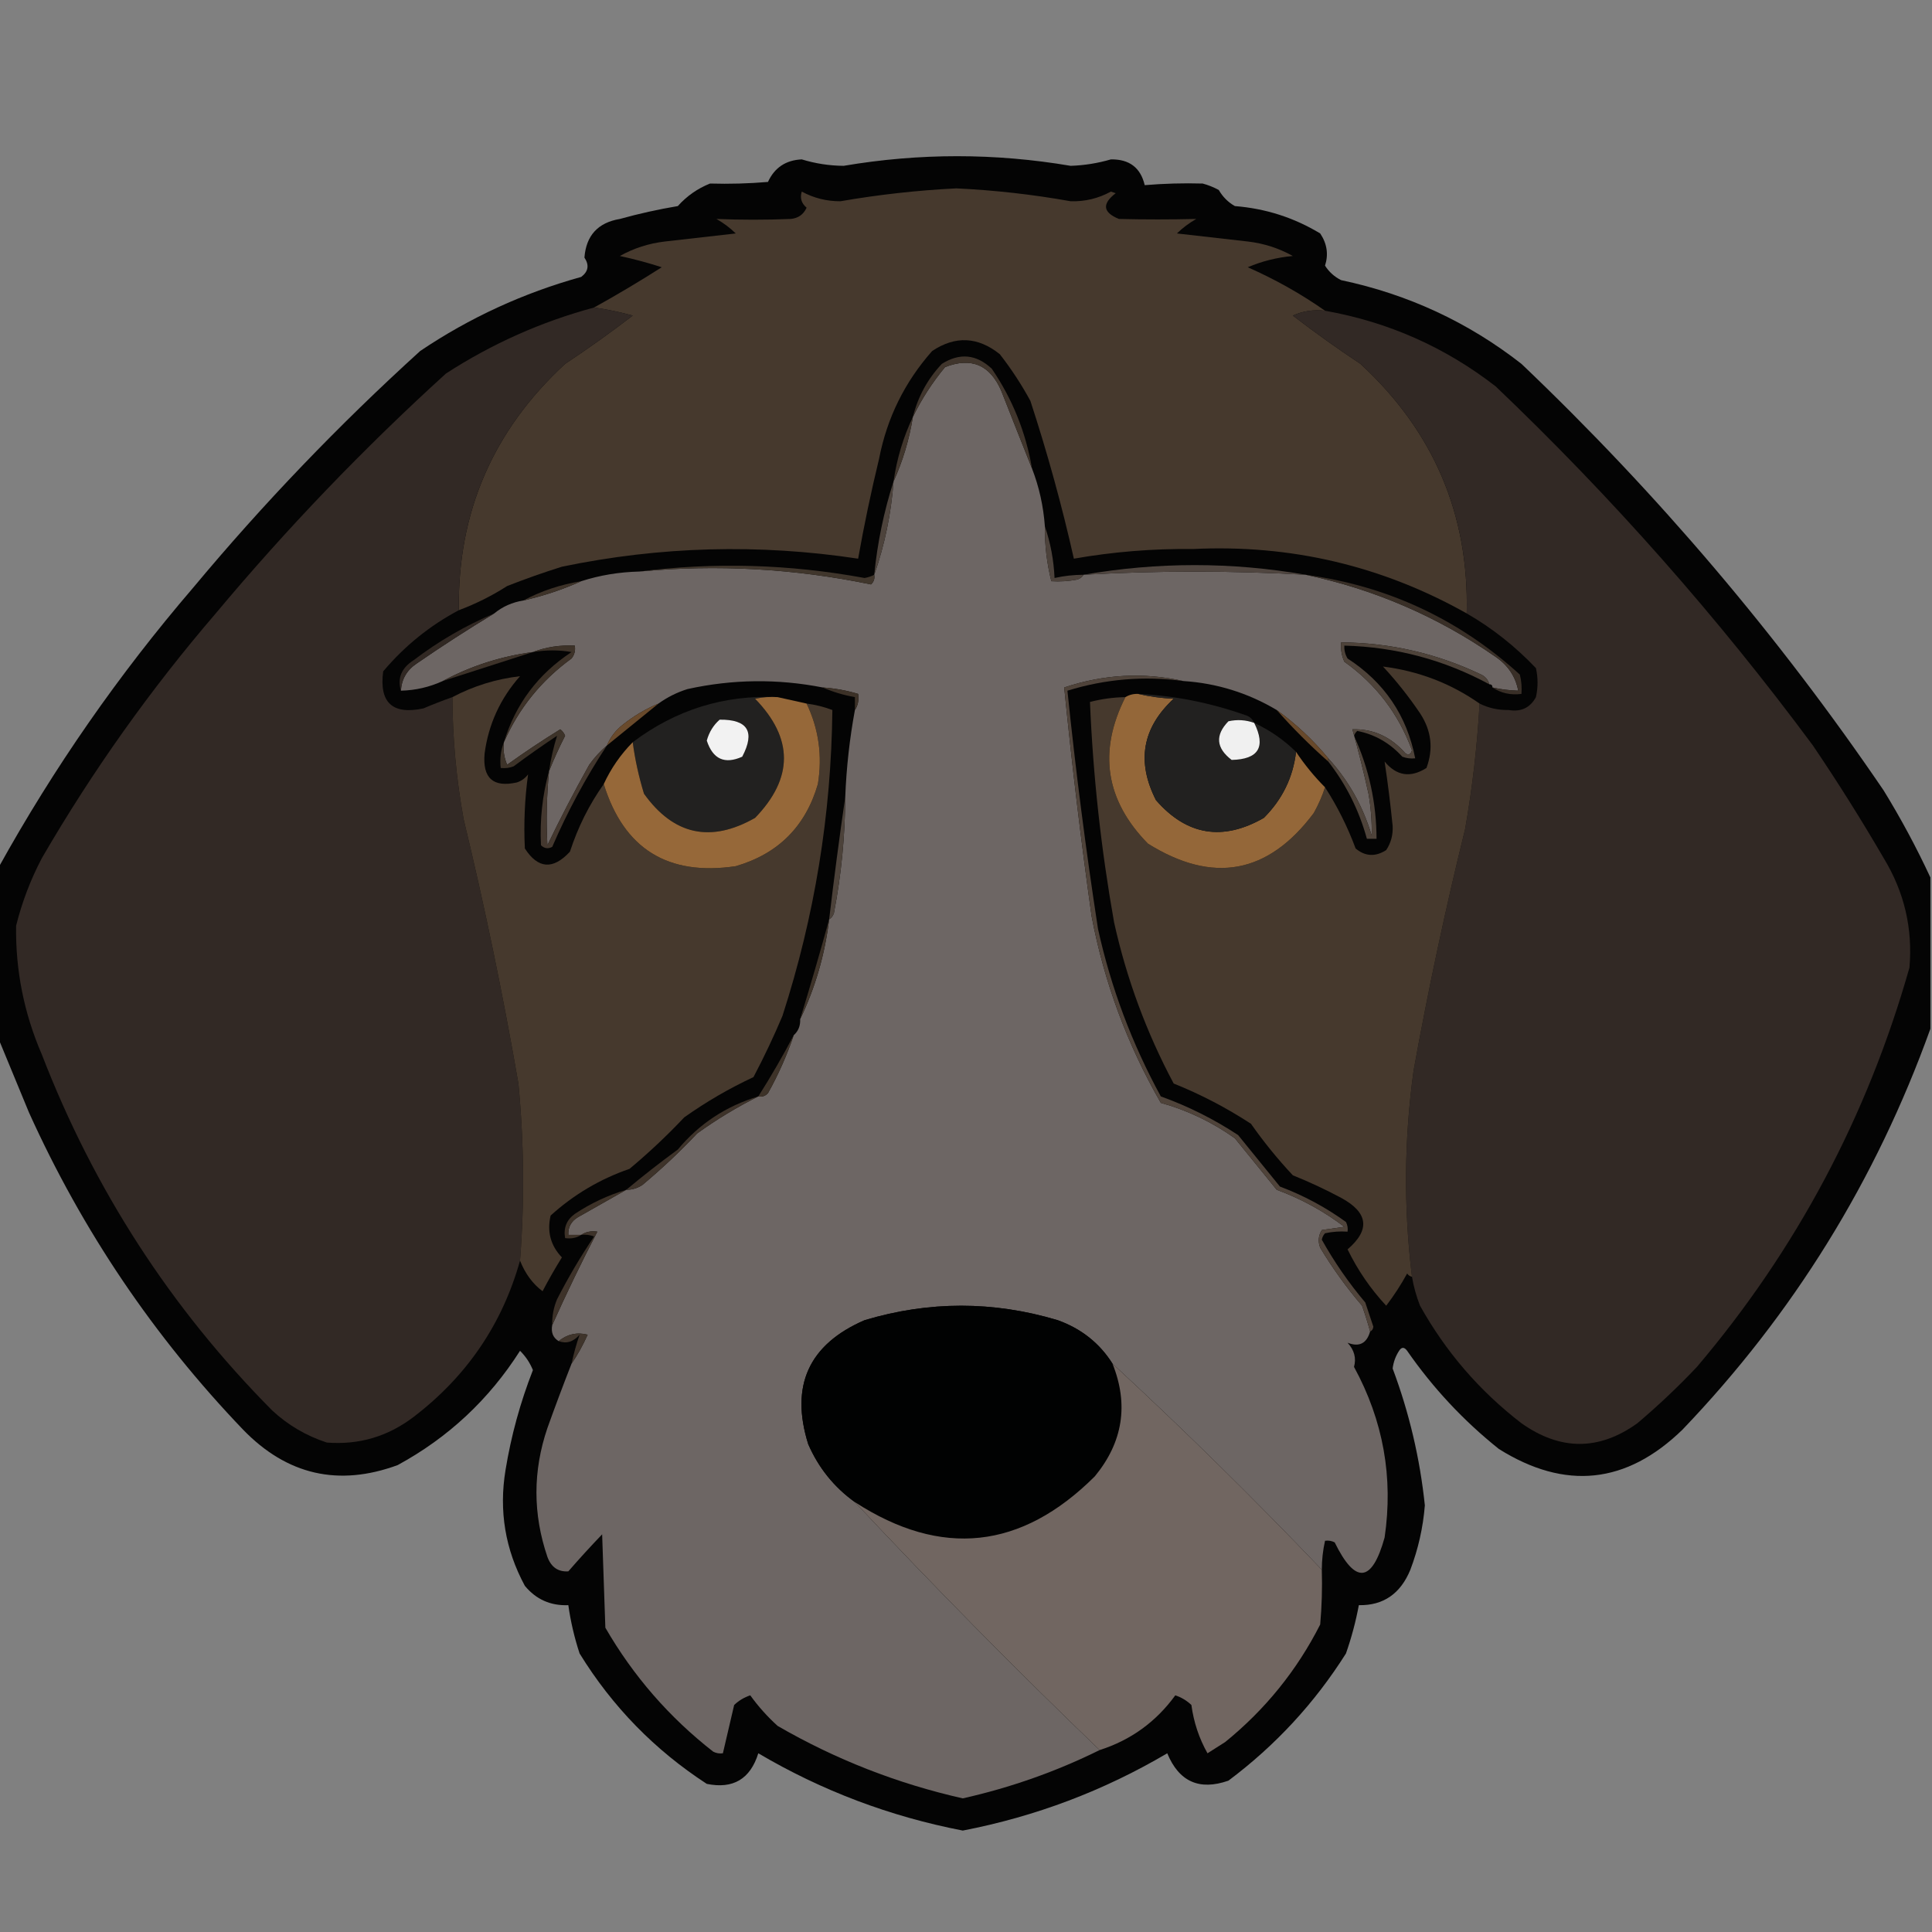 <?xml version="1.0" encoding="UTF-8"?>
<!DOCTYPE svg PUBLIC "-//W3C//DTD SVG 1.1//EN" "http://www.w3.org/Graphics/SVG/1.1/DTD/svg11.dtd">
<svg xmlns="http://www.w3.org/2000/svg" version="1.1" width="600px" height="600px" style="shape-rendering:geometricPrecision; text-rendering:geometricPrecision; image-rendering:optimizeQuality; fill-rule:evenodd; clip-rule:evenodd" xmlns:xlink="http://www.w3.org/1999/xlink">
<rect width="100%" height="100%" fill="#808080" stroke="none"/>
<g><path style="opacity:0.967" fill="#010101" d="M 599.5,272.5 C 599.5,288.167 599.5,303.833 599.5,319.5C 582.603,366.534 556.936,408.034 522.5,444C 505.109,460.903 486.109,462.903 465.5,450C 454.529,441.239 445.029,431.072 437,419.5C 436.107,418.289 435.274,418.289 434.5,419.5C 433.408,421.183 432.741,423.016 432.5,425C 437.643,438.737 440.976,452.904 442.5,467.5C 441.947,474.378 440.447,481.045 438,487.5C 434.923,494.975 429.59,498.641 422,498.5C 421.046,503.604 419.713,508.604 418,513.5C 408.296,528.874 396.129,542.041 381.5,553C 372.48,556.156 366.147,553.323 362.5,544.5C 342.758,556.138 321.591,564.138 299,568.5C 276.409,564.138 255.242,556.138 235.5,544.5C 233.007,552.499 227.674,555.666 219.5,554C 203.313,543.479 190.146,529.979 180,513.5C 178.386,508.593 177.219,503.593 176.5,498.5C 170.995,498.722 166.495,496.722 163,492.5C 156.899,481.221 154.899,469.221 157,456.5C 158.743,445.86 161.577,435.526 165.5,425.5C 164.594,423.253 163.261,421.253 161.5,419.5C 151.879,434.622 139.212,446.456 123.5,455C 105.132,461.742 89.132,458.075 75.5,444C 47.762,415.055 25.596,382.221 9,345.5C 5.781,337.744 2.614,330.078 -0.5,322.5C -0.5,304.833 -0.5,287.167 -0.5,269.5C 16.686,238.472 36.853,209.472 60,182.5C 81.733,156.431 105.233,131.931 130.5,109C 145.858,98.657 162.525,90.99 180.5,86C 182.721,84.331 183.055,82.331 181.5,80C 182.028,73.138 185.695,69.138 192.5,68C 198.432,66.35 204.432,65.017 210.5,64C 213.278,60.891 216.611,58.558 220.5,57C 226.532,57.173 232.532,57.007 238.5,56.5C 240.541,52.058 244.041,49.724 249,49.5C 253.228,50.797 257.562,51.464 262,51.5C 285.495,47.51 308.995,47.51 332.5,51.5C 336.756,51.358 340.923,50.691 345,49.5C 350.732,49.413 354.232,52.08 355.5,57.5C 361.505,56.998 367.505,56.832 373.5,57C 375.246,57.471 376.913,58.138 378.5,59C 379.728,61.14 381.395,62.807 383.5,64C 393.064,64.762 401.898,67.595 410,72.5C 412.124,75.667 412.624,79 411.5,82.5C 412.748,84.459 414.415,85.959 416.5,87C 437.269,91.388 455.936,100.054 472.5,113C 514.865,153.359 552.365,197.526 585,245.5C 590.385,254.275 595.219,263.275 599.5,272.5 Z"/></g>
<g><path style="opacity:1" fill="#46392d" d="M 411.5,96.5 C 407.952,96.095 404.619,96.595 401.5,98C 408.324,103.245 415.324,108.245 422.5,113C 445.246,133.976 456.246,159.809 455.5,190.5C 429.173,175.698 400.84,169.032 370.5,170.5C 358.052,170.359 345.719,171.359 333.5,173.5C 329.797,157.028 325.297,140.695 320,124.5C 317.227,119.396 314.06,114.563 310.5,110C 303.687,104.546 296.687,104.213 289.5,109C 280.959,118.643 275.459,129.809 273,142.5C 270.511,152.778 268.344,163.112 266.5,173.5C 235.671,168.828 205.004,169.662 174.5,176C 168.714,177.817 163.047,179.817 157.5,182C 152.757,185.038 147.757,187.538 142.5,189.5C 142.054,159.209 153.054,133.709 175.5,113C 182.676,108.245 189.676,103.245 196.5,98C 192.497,96.9 188.497,96.067 184.5,95.5C 191.613,91.56 198.613,87.393 205.5,83C 201.289,81.625 196.956,80.459 192.5,79.5C 196.824,77.083 201.491,75.583 206.5,75C 213.83,74.145 221.163,73.311 228.5,72.5C 226.717,70.768 224.717,69.268 222.5,68C 230.152,68.309 237.819,68.309 245.5,68C 247.861,67.803 249.528,66.636 250.5,64.5C 248.876,63.131 248.376,61.465 249,59.5C 252.728,61.519 256.728,62.519 261,62.5C 272.916,60.435 284.916,59.102 297,58.5C 308.928,59.066 320.762,60.399 332.5,62.5C 336.939,62.631 341.106,61.631 345,59.5C 345.5,59.667 346,59.833 346.5,60C 342.164,63.31 342.497,65.977 347.5,68C 355.508,68.189 363.508,68.189 371.5,68C 369.283,69.268 367.283,70.768 365.5,72.5C 372.837,73.311 380.17,74.145 387.5,75C 392.484,75.578 397.151,77.078 401.5,79.5C 396.581,79.948 391.914,81.115 387.5,83C 396.048,86.768 404.048,91.268 411.5,96.5 Z"/></g>
<g><path style="opacity:1" fill="#322925" d="M 184.5,95.5 C 188.497,96.067 192.497,96.9 196.5,98C 189.676,103.245 182.676,108.245 175.5,113C 153.054,133.709 142.054,159.209 142.5,189.5C 133.504,194.267 125.671,200.6 119,208.5C 117.722,218.221 121.889,222.055 131.5,220C 134.484,218.729 137.484,217.562 140.5,216.5C 140.543,229.267 141.71,241.934 144,254.5C 150.564,281.656 156.231,308.989 161,336.5C 162.75,354.827 162.917,373.16 161.5,391.5C 155.978,411.224 144.978,427.391 128.5,440C 120.491,446.115 111.491,448.782 101.5,448C 95.073,445.895 89.406,442.561 84.5,438C 53.031,406.261 29.198,369.427 13,327.5C 7.459,314.682 4.793,301.349 5,287.5C 6.827,280.179 9.494,273.179 13,266.5C 28.67,239.499 46.67,214.166 67,190.5C 89.122,164.044 112.956,139.211 138.5,116C 152.808,106.736 168.142,99.903 184.5,95.5 Z"/></g>
<g><path style="opacity:1" fill="#322925" d="M 411.5,96.5 C 431.147,99.993 448.814,107.826 464.5,120C 500.622,154.443 533.455,191.61 563,231.5C 570.729,242.9 578.062,254.567 585,266.5C 591.382,276.974 594.048,288.307 593,300.5C 579.879,346.751 557.879,388.084 527,424.5C 521.136,430.699 514.969,436.532 508.5,442C 496.597,450.551 484.597,450.551 472.5,442C 459.5,431.999 449,419.833 441,405.5C 439.855,402.568 439.022,399.568 438.5,396.5C 435.888,375.163 436.055,353.83 439,332.5C 443.541,307.336 448.874,282.336 455,257.5C 457.268,244.584 458.768,231.584 459.5,218.5C 462.259,219.885 465.259,220.552 468.5,220.5C 472.363,221.15 475.196,219.817 477,216.5C 477.667,213.5 477.667,210.5 477,207.5C 470.582,200.73 463.415,195.063 455.5,190.5C 456.246,159.809 445.246,133.976 422.5,113C 415.324,108.245 408.324,103.245 401.5,98C 404.619,96.595 407.952,96.095 411.5,96.5 Z"/></g>
<g><path style="opacity:1" fill="#6d6664" d="M 320.5,145.5 C 322.707,151.191 324.041,157.191 324.5,163.5C 324.436,169.262 325.103,174.929 326.5,180.5C 329.187,180.664 331.854,180.497 334.5,180C 335.416,179.722 336.082,179.222 336.5,178.5C 359.502,177.194 382.502,177.194 405.5,178.5C 426.807,182.999 446.474,191.499 464.5,204C 468.348,206.647 470.681,210.147 471.5,214.5C 468.794,214.425 466.127,214.092 463.5,213.5C 463.5,212.833 463.167,212.5 462.5,212.5C 462.144,211.13 461.31,210.13 460,209.5C 446.227,202.931 431.727,199.598 416.5,199.5C 416.318,201.591 416.652,203.591 417.5,205.5C 427.325,212.494 434.325,221.66 438.5,233C 438.15,234.257 437.483,234.591 436.5,234C 431.946,228.796 426.446,226.296 420,226.5C 421.827,233.008 423.493,239.675 425,246.5C 425.752,250.837 426.086,255.171 426,259.5C 423.245,250.304 418.745,242.304 412.5,235.5C 407.822,229.823 402.489,224.823 396.5,220.5C 387.536,215.177 377.869,212.177 367.5,211.5C 355.139,208.728 342.806,209.395 330.5,213.5C 332.858,237.218 335.691,260.885 339,284.5C 342.911,305.068 350.077,324.402 360.5,342.5C 368.836,344.835 376.503,348.502 383.5,353.5C 387.826,358.827 392.159,364.16 396.5,369.5C 404.11,372.303 411.11,376.136 417.5,381C 415.167,381.333 412.833,381.667 410.5,382C 409.424,383.726 409.257,385.559 410,387.5C 413.856,393.891 418.189,399.891 423,405.5C 423.941,408.154 424.774,410.821 425.5,413.5C 424.44,417.241 422.107,418.408 418.5,417C 420.589,419.281 421.255,421.781 420.5,424.5C 429.585,441.158 432.751,458.825 430,477.5C 426.076,491.59 420.909,492.09 414.5,479C 413.552,478.517 412.552,478.351 411.5,478.5C 410.841,481.455 410.508,484.455 410.5,487.5C 389.477,465.476 367.81,444.143 345.5,423.5C 341.48,417.129 335.813,412.629 328.5,410C 308.491,404.001 288.491,404.001 268.5,410C 251.162,417.513 245.329,430.347 251,448.5C 254.211,455.87 259.044,461.87 265.5,466.5C 290.116,492.783 315.449,518.45 341.5,543.5C 328.018,550.162 313.851,555.162 299,558.5C 278.662,553.911 259.495,546.411 241.5,536C 238.315,533.116 235.482,529.949 233,526.5C 231.108,527.13 229.441,528.13 228,529.5C 226.832,534.513 225.665,539.513 224.5,544.5C 223.448,544.649 222.448,544.483 221.5,544C 207.838,533.338 196.671,520.505 188,505.5C 187.667,495.833 187.333,486.167 187,476.5C 183.374,480.28 179.874,484.113 176.5,488C 173.339,488.203 171.172,486.703 170,483.5C 165.465,470.176 165.465,456.843 170,443.5C 172.409,436.771 174.909,430.104 177.5,423.5C 179.378,420.755 181.045,417.755 182.5,414.5C 179.19,413.649 176.19,414.316 173.5,416.5C 171.744,415.448 171.077,413.781 171.5,411.5C 175.875,401.749 180.541,392.082 185.5,382.5C 183.585,382.216 181.919,382.549 180.5,383.5C 179.167,383.5 177.833,383.5 176.5,383.5C 176.393,381.097 177.393,379.264 179.5,378C 184.563,375.139 189.563,372.306 194.5,369.5C 196.308,369.509 197.975,369.009 199.5,368C 205.521,362.977 211.188,357.644 216.5,352C 222.564,347.638 228.898,343.805 235.5,340.5C 236.675,340.719 237.675,340.386 238.5,339.5C 241.734,333.703 244.401,327.703 246.5,321.5C 247.931,320.22 248.598,318.553 248.5,316.5C 253.189,306.759 256.189,296.425 257.5,285.5C 258.222,285.082 258.722,284.416 259,283.5C 261.281,271.599 262.448,259.599 262.5,247.5C 262.855,238.411 263.855,229.411 265.5,220.5C 266.451,219.081 266.784,217.415 266.5,215.5C 262.915,214.417 259.249,213.751 255.5,213.5C 241.473,210.751 227.473,210.918 213.5,214C 210.216,215.033 207.216,216.533 204.5,218.5C 200.559,220.14 196.892,222.306 193.5,225C 191.21,226.777 189.543,228.944 188.5,231.5C 186.45,233.237 184.617,235.237 183,237.5C 178.381,245.739 174.048,254.072 170,262.5C 169.596,254.826 169.762,247.159 170.5,239.5C 171.95,235.851 173.617,232.184 175.5,228.5C 175.192,227.692 174.692,227.025 174,226.5C 168.364,229.971 162.864,233.637 157.5,237.5C 156.526,235.257 156.192,232.924 156.5,230.5C 161.104,219.991 168.104,211.325 177.5,204.5C 178.429,203.311 178.762,201.978 178.5,200.5C 173.9,200.28 169.567,200.946 165.5,202.5C 155.555,203.817 146.221,206.817 137.5,211.5C 133.387,213.386 129.054,214.386 124.5,214.5C 124.738,210.862 126.404,208.029 129.5,206C 137.395,200.56 145.395,195.393 153.5,190.5C 156.088,188.375 159.088,187.042 162.5,186.5C 168.784,185.072 174.784,183.072 180.5,180.5C 186.233,178.656 192.233,177.656 198.5,177.5C 222.73,175.231 246.73,176.565 270.5,181.5C 271.386,180.675 271.719,179.675 271.5,178.5C 274.757,169.221 276.757,159.555 277.5,149.5C 280.369,143.204 282.369,136.537 283.5,129.5C 286.186,123.973 289.519,118.806 293.5,114C 301.686,110.827 307.519,113.327 311,121.5C 314.178,129.599 317.345,137.599 320.5,145.5 Z"/></g>
<g><path style="opacity:1" fill="#40352c" d="M 320.5,145.5 C 317.345,137.599 314.178,129.599 311,121.5C 307.519,113.327 301.686,110.827 293.5,114C 289.519,118.806 286.186,123.973 283.5,129.5C 285.058,123.217 288.058,117.717 292.5,113C 298.045,109.51 303.211,110.01 308,114.5C 314.413,123.899 318.579,134.233 320.5,145.5 Z"/></g>
<g><path style="opacity:1" fill="#40352c" d="M 283.5,129.5 C 282.369,136.537 280.369,143.204 277.5,149.5C 278.522,142.443 280.522,135.777 283.5,129.5 Z"/></g>
<g><path style="opacity:1" fill="#4d433c" d="M 277.5,149.5 C 276.757,159.555 274.757,169.221 271.5,178.5C 272.497,168.509 274.497,158.843 277.5,149.5 Z"/></g>
<g><path style="opacity:1" fill="#4c423b" d="M 324.5,163.5 C 326.246,168.572 327.246,173.905 327.5,179.5C 330.455,178.841 333.455,178.508 336.5,178.5C 336.082,179.222 335.416,179.722 334.5,180C 331.854,180.497 329.187,180.664 326.5,180.5C 325.103,174.929 324.436,169.262 324.5,163.5 Z"/></g>
<g><path style="opacity:1" fill="#40362c" d="M 271.5,178.5 C 271.719,179.675 271.386,180.675 270.5,181.5C 246.73,176.565 222.73,175.231 198.5,177.5C 221.781,174.53 245.115,175.197 268.5,179.5C 269.584,179.315 270.584,178.982 271.5,178.5 Z"/></g>
<g><path style="opacity:1" fill="#504640" d="M 405.5,178.5 C 382.502,177.194 359.502,177.194 336.5,178.5C 359.5,174.5 382.5,174.5 405.5,178.5 Z"/></g>
<g><path style="opacity:1" fill="#3e3329" d="M 180.5,180.5 C 174.784,183.072 168.784,185.072 162.5,186.5C 168.085,183.527 174.085,181.527 180.5,180.5 Z"/></g>
<g><path style="opacity:1" fill="#392f27" d="M 405.5,178.5 C 430.936,181.97 453.103,192.303 472,209.5C 472.495,211.473 472.662,213.473 472.5,215.5C 469.123,215.932 466.123,215.265 463.5,213.5C 466.127,214.092 468.794,214.425 471.5,214.5C 470.681,210.147 468.348,206.647 464.5,204C 446.474,191.499 426.807,182.999 405.5,178.5 Z"/></g>
<g><path style="opacity:1" fill="#312823" d="M 153.5,190.5 C 145.395,195.393 137.395,200.56 129.5,206C 126.404,208.029 124.738,210.862 124.5,214.5C 123.348,210.598 124.682,207.431 128.5,205C 136.221,199.113 144.554,194.28 153.5,190.5 Z"/></g>
<g><path style="opacity:1" fill="#3e332a" d="M 165.5,202.5 C 156.251,205.471 146.917,208.471 137.5,211.5C 146.221,206.817 155.555,203.817 165.5,202.5 Z"/></g>
<g><path style="opacity:1" fill="#3d3228" d="M 156.5,230.5 C 160.084,218.69 167.084,209.357 177.5,202.5C 173.554,201.816 169.554,201.816 165.5,202.5C 169.567,200.946 173.9,200.28 178.5,200.5C 178.762,201.978 178.429,203.311 177.5,204.5C 168.104,211.325 161.104,219.991 156.5,230.5 Z"/></g>
<g><path style="opacity:1" fill="#46392d" d="M 459.5,218.5 C 458.768,231.584 457.268,244.584 455,257.5C 448.874,282.336 443.541,307.336 439,332.5C 436.055,353.83 435.888,375.163 438.5,396.5C 437.883,396.389 437.383,396.056 437,395.5C 435.082,399.004 432.916,402.337 430.5,405.5C 425.639,400.284 421.639,394.451 418.5,388C 425.601,381.911 424.935,376.577 416.5,372C 411.579,369.371 406.579,367.038 401.5,365C 396.761,359.934 392.427,354.601 388.5,349C 380.858,344.014 372.858,339.847 364.5,336.5C 356.068,320.709 349.902,304.042 346,286.5C 341.95,263.719 339.45,240.886 338.5,218C 342.114,217.064 345.78,216.564 349.5,216.5C 340.977,233.375 343.31,248.542 356.5,262C 376.671,274.602 393.838,271.436 408,252.5C 409.478,249.842 410.645,247.175 411.5,244.5C 415.312,250.387 418.479,256.721 421,263.5C 423.968,265.991 427.135,266.157 430.5,264C 431.98,261.753 432.647,259.253 432.5,256.5C 431.82,249.726 430.987,243.059 430,236.5C 433.705,240.982 438.038,241.649 443,238.5C 445.215,232.548 444.548,226.882 441,221.5C 437.547,216.379 433.714,211.546 429.5,207C 440.547,208.4 450.547,212.233 459.5,218.5 Z"/></g>
<g><path style="opacity:1" fill="#46392d" d="M 187.5,243.5 C 193.734,263.63 207.4,272.13 228.5,269C 241.675,265.158 250.175,256.658 254,243.5C 255.436,234.733 254.27,226.399 250.5,218.5C 253.238,218.851 255.904,219.518 258.5,220.5C 258.157,252.898 252.99,284.565 243,315.5C 240.295,321.913 237.295,328.247 234,334.5C 226.456,338.022 219.289,342.189 212.5,347C 207.188,352.644 201.521,357.977 195.5,363C 186.337,366.164 178.17,370.998 171,377.5C 169.834,382.496 171,386.829 174.5,390.5C 172.374,393.919 170.374,397.419 168.5,401C 165.438,398.716 163.104,395.55 161.5,391.5C 162.917,373.16 162.75,354.827 161,336.5C 156.231,308.989 150.564,281.656 144,254.5C 141.71,241.934 140.543,229.267 140.5,216.5C 147.069,213.033 154.069,210.866 161.5,210C 155.372,216.919 151.706,224.919 150.5,234C 149.801,241.639 153.135,244.639 160.5,243C 161.931,242.535 163.097,241.701 164,240.5C 162.953,248.089 162.619,255.756 163,263.5C 167.084,269.84 171.75,270.173 177,264.5C 179.476,256.881 182.976,249.881 187.5,243.5 Z"/></g>
<g><path style="opacity:1" fill="#222120" d="M 241.5,216.5 C 239.143,216.337 236.81,216.503 234.5,217C 246.444,229.303 246.444,241.636 234.5,254C 220.702,261.841 209.202,259.341 200,246.5C 198.362,241.129 197.195,235.796 196.5,230.5C 209.901,220.404 224.901,215.738 241.5,216.5 Z"/></g>
<g><path style="opacity:1" fill="#966839" d="M 241.5,216.5 C 244.5,217.167 247.5,217.833 250.5,218.5C 254.27,226.399 255.436,234.733 254,243.5C 250.175,256.658 241.675,265.158 228.5,269C 207.4,272.13 193.734,263.63 187.5,243.5C 189.735,238.648 192.735,234.314 196.5,230.5C 197.195,235.796 198.362,241.129 200,246.5C 209.202,259.341 220.702,261.841 234.5,254C 246.444,241.636 246.444,229.303 234.5,217C 236.81,216.503 239.143,216.337 241.5,216.5 Z"/></g>
<g><path style="opacity:1" fill="#3c3127" d="M 255.5,213.5 C 259.249,213.751 262.915,214.417 266.5,215.5C 266.784,217.415 266.451,219.081 265.5,220.5C 265.5,219.167 265.5,217.833 265.5,216.5C 261.952,215.87 258.619,214.87 255.5,213.5 Z"/></g>
<g><path style="opacity:1" fill="#946739" d="M 353.5,215.5 C 356.977,216.323 360.644,216.823 364.5,217C 354.734,226.034 352.901,236.534 359,248.5C 368.573,259.478 379.739,261.312 392.5,254C 398.237,248.263 401.57,241.429 402.5,233.5C 405.167,237.495 408.167,241.161 411.5,244.5C 410.645,247.175 409.478,249.842 408,252.5C 393.838,271.436 376.671,274.602 356.5,262C 343.31,248.542 340.977,233.375 349.5,216.5C 350.708,215.766 352.041,215.433 353.5,215.5 Z"/></g>
<g><path style="opacity:1" fill="#222120" d="M 353.5,215.5 C 364.702,216.04 375.702,218.207 386.5,222C 387.942,222.377 388.942,223.21 389.5,224.5C 394.365,226.763 398.698,229.763 402.5,233.5C 401.57,241.429 398.237,248.263 392.5,254C 379.739,261.312 368.573,259.478 359,248.5C 352.901,236.534 354.734,226.034 364.5,217C 360.644,216.823 356.977,216.323 353.5,215.5 Z"/></g>
<g><path style="opacity:1" fill="#694a2c" d="M 204.5,218.5 C 199.191,222.803 193.858,227.137 188.5,231.5C 189.543,228.944 191.21,226.777 193.5,225C 196.892,222.306 200.559,220.14 204.5,218.5 Z"/></g>
<g><path style="opacity:1" fill="#f2f2f2" d="M 223.5,223.5 C 232.244,223.413 234.577,227.246 230.5,235C 225.044,237.441 221.378,235.774 219.5,230C 220.226,227.366 221.559,225.199 223.5,223.5 Z"/></g>
<g><path style="opacity:1" fill="#f0f0f0" d="M 389.5,224.5 C 393.194,231.976 390.861,235.809 382.5,236C 377.658,232.306 377.325,228.306 381.5,224C 384.221,223.398 386.887,223.565 389.5,224.5 Z"/></g>
<g><path style="opacity:1" fill="#68492b" d="M 396.5,220.5 C 402.489,224.823 407.822,229.823 412.5,235.5C 412.5,235.833 412.5,236.167 412.5,236.5C 406.833,231.5 401.5,226.167 396.5,220.5 Z"/></g>
<g><path style="opacity:1" fill="#3d3329" d="M 170.5,239.5 C 171.065,235.67 171.898,232.004 173,228.5C 168.412,231.544 163.912,234.71 159.5,238C 158.207,238.49 156.873,238.657 155.5,238.5C 155.194,235.615 155.527,232.948 156.5,230.5C 156.192,232.924 156.526,235.257 157.5,237.5C 162.864,233.637 168.364,229.971 174,226.5C 174.692,227.025 175.192,227.692 175.5,228.5C 173.617,232.184 171.95,235.851 170.5,239.5 Z"/></g>
<g><path style="opacity:1" fill="#4e433a" d="M 462.5,212.5 C 448.512,204.919 433.512,200.919 417.5,200.5C 417.421,201.93 417.754,203.264 418.5,204.5C 429.922,211.908 436.922,222.241 439.5,235.5C 438.127,235.657 436.793,235.49 435.5,235C 431.593,230.721 426.926,228.054 421.5,227C 421.043,227.414 420.709,227.914 420.5,228.5C 425.129,238.641 427.462,249.308 427.5,260.5C 426.5,260.5 425.5,260.5 424.5,260.5C 422.068,251.635 418.068,243.635 412.5,236.5C 412.5,236.167 412.5,235.833 412.5,235.5C 418.745,242.304 423.245,250.304 426,259.5C 426.086,255.171 425.752,250.837 425,246.5C 423.493,239.675 421.827,233.008 420,226.5C 426.446,226.296 431.946,228.796 436.5,234C 437.483,234.591 438.15,234.257 438.5,233C 434.325,221.66 427.325,212.494 417.5,205.5C 416.652,203.591 416.318,201.591 416.5,199.5C 431.727,199.598 446.227,202.931 460,209.5C 461.31,210.13 462.144,211.13 462.5,212.5 Z"/></g>
<g><path style="opacity:1" fill="#44382f" d="M 188.5,231.5 C 181.939,241.451 176.272,251.951 171.5,263C 170.216,263.684 169.049,263.517 168,262.5C 167.616,254.584 168.45,246.917 170.5,239.5C 169.762,247.159 169.596,254.826 170,262.5C 174.048,254.072 178.381,245.739 183,237.5C 184.617,235.237 186.45,233.237 188.5,231.5 Z"/></g>
<g><path style="opacity:1" fill="#4c423a" d="M 262.5,247.5 C 262.448,259.599 261.281,271.599 259,283.5C 258.722,284.416 258.222,285.082 257.5,285.5C 259.019,272.677 260.685,260.01 262.5,247.5 Z"/></g>
<g><path style="opacity:1" fill="#3d3228" d="M 257.5,285.5 C 256.189,296.425 253.189,306.759 248.5,316.5C 251.676,306.113 254.676,295.78 257.5,285.5 Z"/></g>
<g><path style="opacity:1" fill="#4f433a" d="M 367.5,211.5 C 355.293,209.862 343.293,210.862 331.5,214.5C 334.045,239.241 337.212,263.908 341,288.5C 345.03,306.758 351.53,324.091 360.5,340.5C 368.973,343.547 376.973,347.547 384.5,352.5C 388.826,357.827 393.159,363.16 397.5,368.5C 404.859,371.262 411.692,374.928 418,379.5C 418.483,380.448 418.649,381.448 418.5,382.5C 416.143,382.337 413.81,382.503 411.5,383C 410.978,383.561 410.645,384.228 410.5,385C 414.39,391.956 418.89,398.456 424,404.5C 424.833,407 425.667,409.5 426.5,412C 426.43,412.765 426.097,413.265 425.5,413.5C 424.774,410.821 423.941,408.154 423,405.5C 418.189,399.891 413.856,393.891 410,387.5C 409.257,385.559 409.424,383.726 410.5,382C 412.833,381.667 415.167,381.333 417.5,381C 411.11,376.136 404.11,372.303 396.5,369.5C 392.159,364.16 387.826,358.827 383.5,353.5C 376.503,348.502 368.836,344.835 360.5,342.5C 350.077,324.402 342.911,305.068 339,284.5C 335.691,260.885 332.858,237.218 330.5,213.5C 342.806,209.395 355.139,208.728 367.5,211.5 Z"/></g>
<g><path style="opacity:1" fill="#3d3228" d="M 246.5,321.5 C 244.401,327.703 241.734,333.703 238.5,339.5C 237.675,340.386 236.675,340.719 235.5,340.5C 239.419,334.33 243.086,327.997 246.5,321.5 Z"/></g>
<g><path style="opacity:1" fill="#3e332a" d="M 235.5,340.5 C 228.898,343.805 222.564,347.638 216.5,352C 211.188,357.644 205.521,362.977 199.5,368C 197.975,369.009 196.308,369.509 194.5,369.5C 199.647,365.197 204.98,361.03 210.5,357C 217.147,349.005 225.481,343.505 235.5,340.5 Z"/></g>
<g><path style="opacity:1" fill="#3d3228" d="M 194.5,369.5 C 189.563,372.306 184.563,375.139 179.5,378C 177.393,379.264 176.393,381.097 176.5,383.5C 177.833,383.5 179.167,383.5 180.5,383.5C 179.081,384.451 177.415,384.784 175.5,384.5C 174.959,381.348 175.959,378.848 178.5,377C 183.474,373.679 188.807,371.179 194.5,369.5 Z"/></g>
<g><path style="opacity:1" fill="#3d3229" d="M 180.5,383.5 C 181.919,382.549 183.585,382.216 185.5,382.5C 180.541,392.082 175.875,401.749 171.5,411.5C 171.421,408.729 171.921,406.063 173,403.5C 176.455,396.753 180.289,390.253 184.5,384C 183.207,383.51 181.873,383.343 180.5,383.5 Z"/></g>
<g><path style="opacity:1" fill="#010202" d="M 345.5,423.5 C 350.575,436.211 348.742,447.878 340,458.5C 317.197,481.223 292.364,483.889 265.5,466.5C 259.044,461.87 254.211,455.87 251,448.5C 245.329,430.347 251.162,417.513 268.5,410C 288.491,404.001 308.491,404.001 328.5,410C 335.813,412.629 341.48,417.129 345.5,423.5 Z"/></g>
<g><path style="opacity:1" fill="#3f342b" d="M 177.5,423.5 C 178.174,420.378 179.007,417.378 180,414.5C 178.069,416.725 175.903,417.392 173.5,416.5C 176.19,414.316 179.19,413.649 182.5,414.5C 181.045,417.755 179.378,420.755 177.5,423.5 Z"/></g>
<g><path style="opacity:1" fill="#716661" d="M 345.5,423.5 C 367.81,444.143 389.477,465.476 410.5,487.5C 410.666,493.176 410.499,498.843 410,504.5C 402.788,518.719 392.955,530.886 380.5,541C 378.667,542.167 376.833,543.333 375,544.5C 372.387,539.861 370.72,534.861 370,529.5C 368.559,528.13 366.892,527.13 365,526.5C 359.005,534.744 351.172,540.41 341.5,543.5C 315.449,518.45 290.116,492.783 265.5,466.5C 292.364,483.889 317.197,481.223 340,458.5C 348.742,447.878 350.575,436.211 345.5,423.5 Z"/></g>
</svg>
